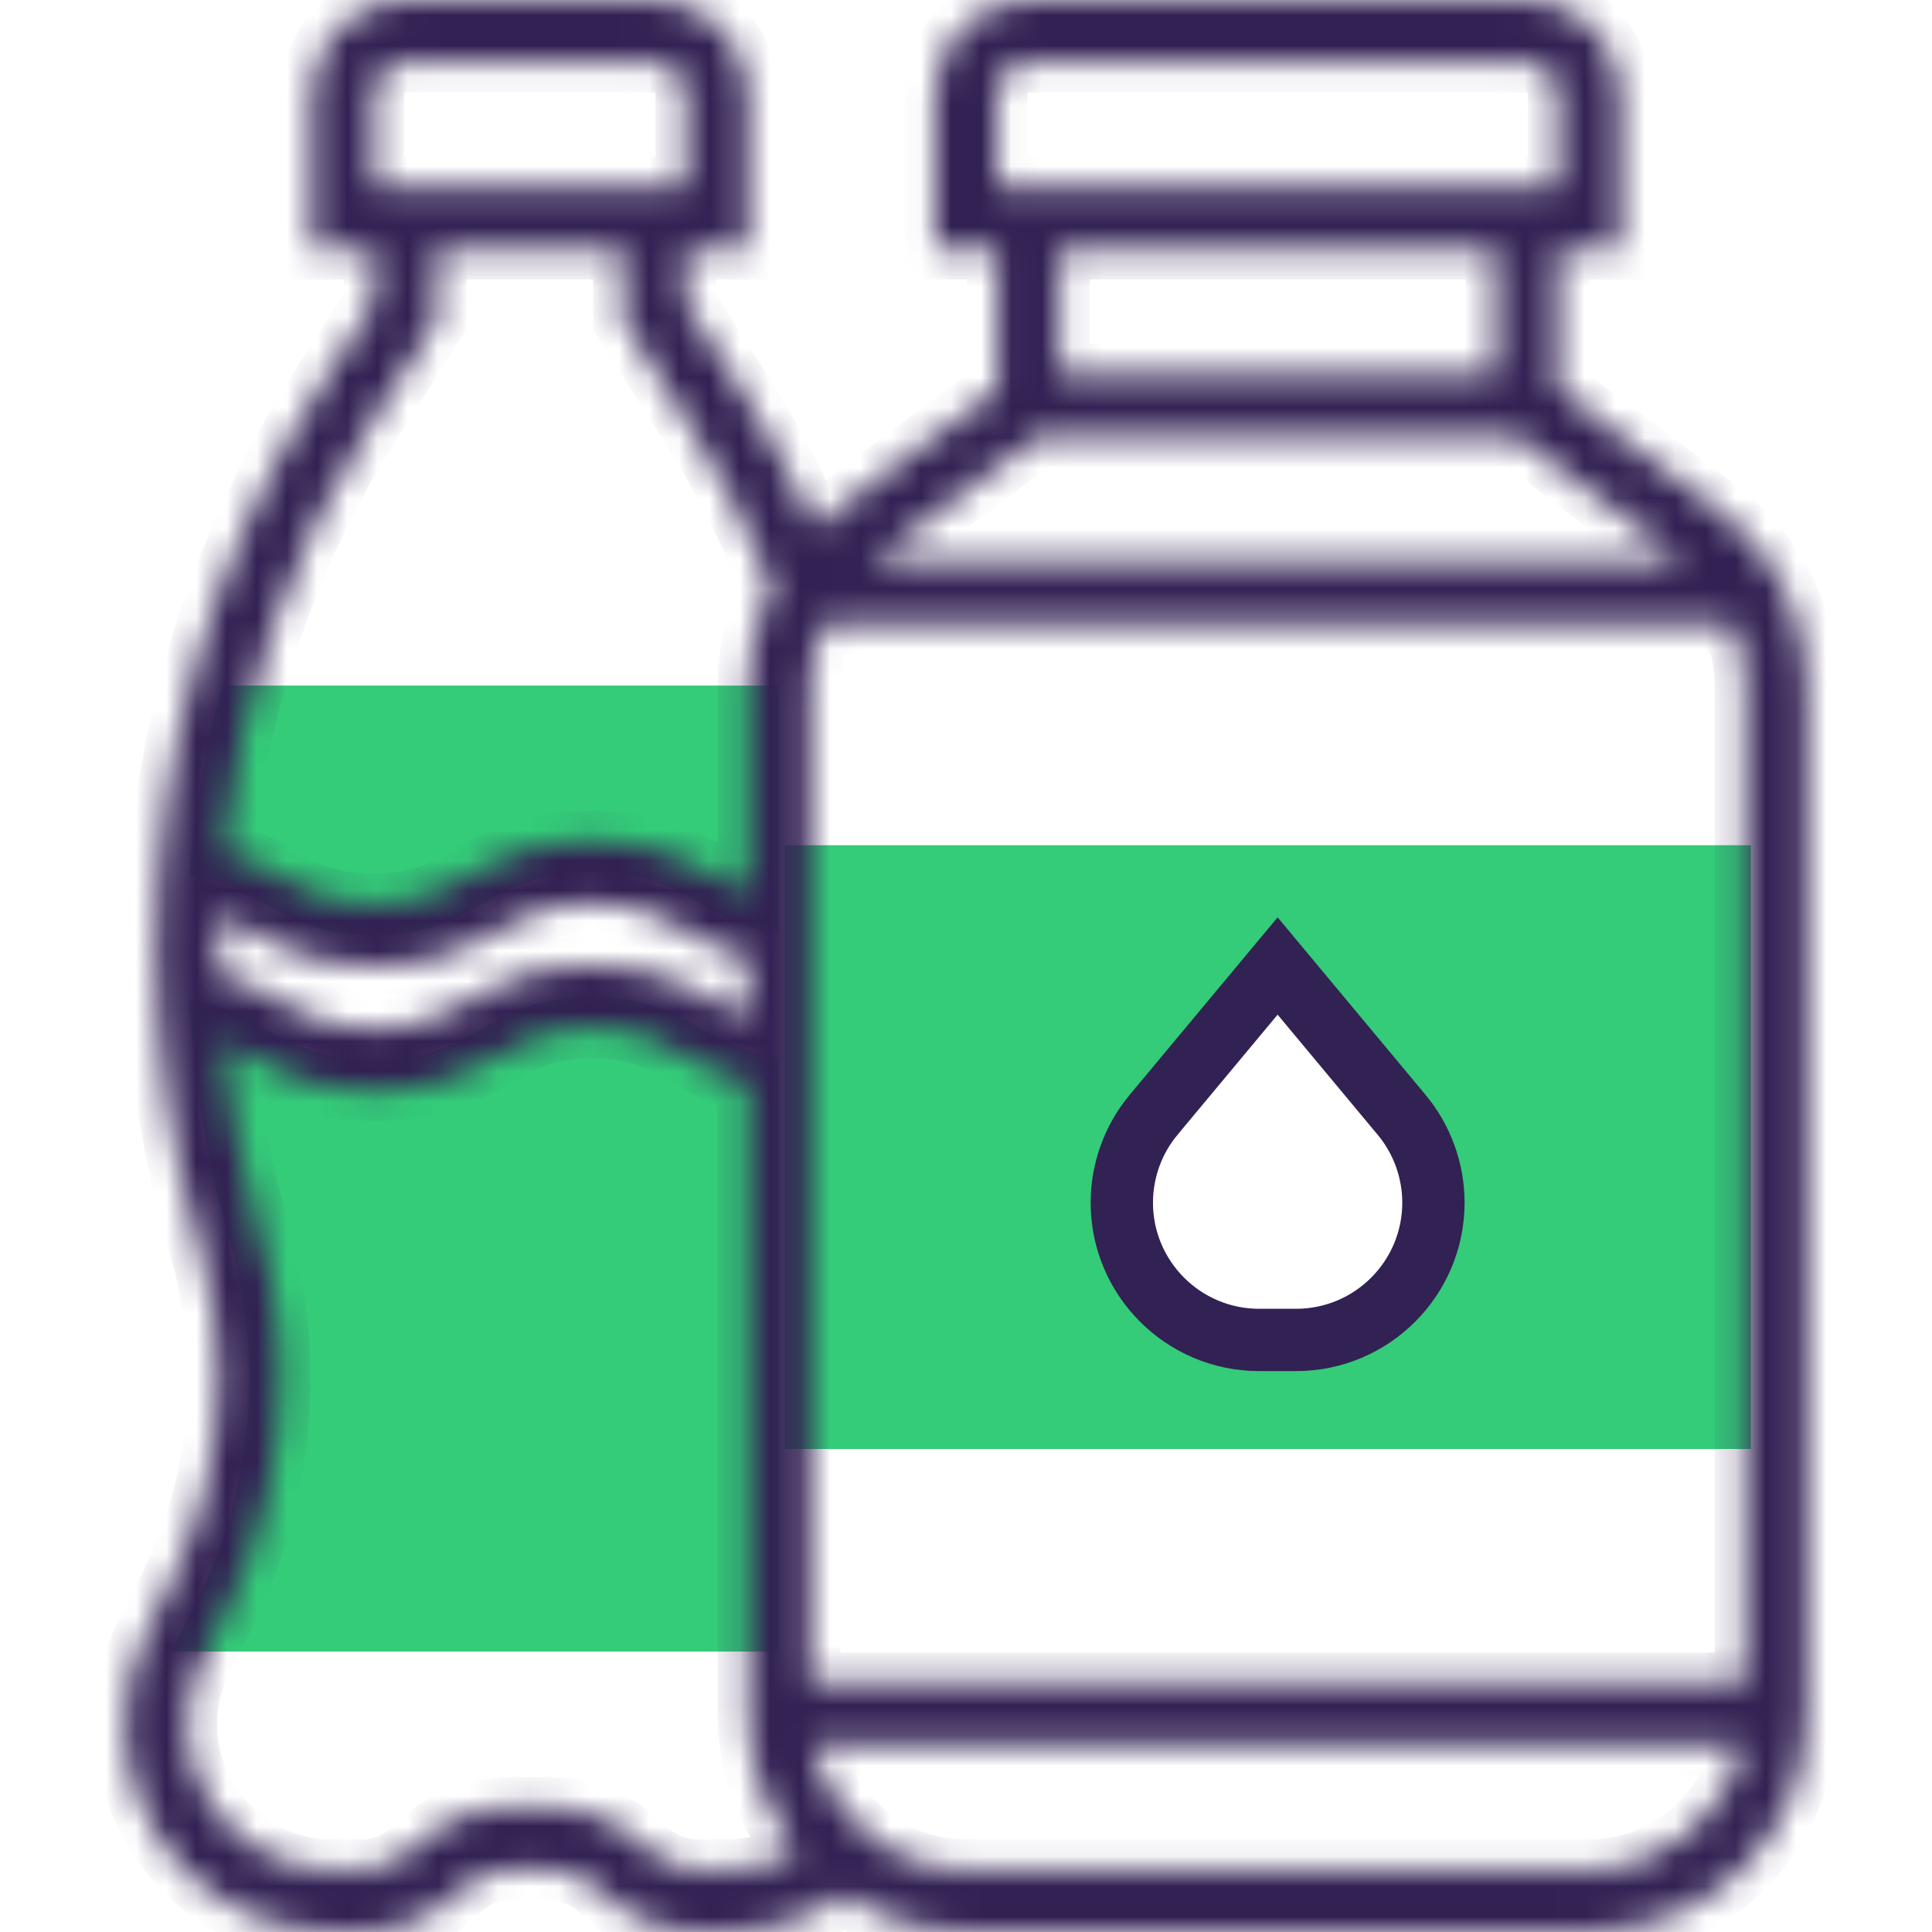 <svg width="64" height="64" viewBox="0 0 64 64" fill="none" xmlns="http://www.w3.org/2000/svg">
<path d="M58 28V48H26V28H58ZM47.5 39.445C47.5 38.509 47.057 37.609 46.245 36.882L42 32.545L38.255 36.882C37.443 37.609 37 38.509 37 39.445C37 41.663 38.045 44 41.048 44H42.5C44.002 44 45.582 43.009 46.566 42.282C47.55 41.555 47.5 40.555 47.5 39.445Z" fill="#34CB79"/>
<path d="M25.806 22.71V30.906C23.184 30.555 22.844 28.903 19.603 28.903C15.99 28.903 15.99 30.968 12.377 30.968C9.187 30.968 8.816 29.357 6.286 28.986C6.442 26.859 6.802 24.753 7.36 22.71H25.806Z" fill="#34CB79"/>
<path d="M25.806 52.645V54.71H5.688C5.719 54.638 5.75 54.565 5.781 54.503L6.524 53.027C7.659 50.735 8.258 48.217 8.258 45.657C8.258 44.18 8.051 42.715 7.67 41.29H7.659C7.659 41.239 7.639 41.187 7.629 41.136L7.484 40.64C6.937 38.72 6.555 36.759 6.245 33.104H6.256C8.816 33.476 9.177 35.097 12.377 35.097C15.99 35.097 15.99 33.032 19.603 33.032C22.844 33.032 23.184 34.684 25.806 35.035V52.645Z" fill="#34CB79"/>
<mask id="path-4-inside-1_22594_37" fill="white">
<path d="M56.981 16.929L51.613 12.903V8.258H53.677V3.097C53.677 1.39 52.288 0 50.581 0H34.065C32.357 0 30.968 1.39 30.968 3.097V8.258H33.032V12.903L27.664 16.929C27.429 17.105 27.207 17.296 26.997 17.499C26.294 15.901 25.468 14.356 24.533 12.886L22.71 10.022V8.258H24.774V3.097C24.774 1.39 23.385 0 21.677 0H13.419C11.712 0 10.323 1.39 10.323 3.097V8.258H12.387V10.022L10.561 12.891C7.029 18.442 5.161 24.856 5.161 31.436C5.161 34.646 5.608 37.838 6.491 40.926L6.632 41.42C7.027 42.8 7.226 44.227 7.226 45.661C7.226 48.044 6.662 50.431 5.596 52.563L4.855 54.047C4.38 54.995 4.129 56.06 4.129 57.122C4.129 60.915 7.214 64 11.007 64H11.96C13.178 64 14.322 63.526 15.182 62.665C15.652 62.195 16.278 61.935 16.944 61.935H18.153C18.819 61.935 19.445 62.195 19.915 62.665C20.775 63.526 21.919 64 23.137 64H24.09C25.489 64 26.833 63.554 27.972 62.77C29.124 63.546 30.51 64 32 64H52.645C56.63 64 59.871 60.758 59.871 56.774V22.71C59.871 20.447 58.79 18.286 56.981 16.929ZM57.806 24.774V55.742H26.839V53.677V51.613V22.71C26.839 21.991 26.998 21.29 27.282 20.645H57.362C57.647 21.29 57.806 21.991 57.806 22.71V24.774ZM7.226 31.436C7.226 31.062 7.253 30.692 7.265 30.321C7.61 30.466 7.922 30.643 8.256 30.833C9.215 31.38 10.301 31.999 12.38 31.999C14.46 31.999 15.546 31.378 16.505 30.831C17.346 30.35 18.073 29.936 19.605 29.936C21.139 29.936 21.865 30.35 22.708 30.833C23.277 31.158 23.909 31.515 24.773 31.748V33.701C24.408 33.551 24.081 33.368 23.73 33.168C22.774 32.62 21.686 32 19.605 32C17.525 32 16.439 32.62 15.48 33.168C14.639 33.65 13.913 34.065 12.38 34.065C10.848 34.065 10.121 33.651 9.278 33.169C8.717 32.85 8.096 32.501 7.255 32.267C7.247 31.99 7.226 31.713 7.226 31.436ZM33.032 3.097C33.032 2.528 33.496 2.065 34.065 2.065H50.581C51.149 2.065 51.613 2.528 51.613 3.097V6.194H33.032V3.097ZM49.548 8.258V12.387H35.097V8.258H49.548ZM34.408 14.452H50.236L55.741 18.581H28.903L34.408 14.452ZM12.387 3.097C12.387 2.528 12.851 2.065 13.419 2.065H21.677C22.246 2.065 22.71 2.528 22.71 3.097V6.194H12.387V3.097ZM12.303 13.999L14.452 10.623V8.258H20.645V10.624L22.791 13.995C23.885 15.713 24.811 17.544 25.564 19.439C25.054 20.443 24.774 21.563 24.774 22.71V29.572C24.409 29.422 24.082 29.239 23.732 29.039C22.774 28.491 21.686 27.871 19.605 27.871C17.525 27.871 16.439 28.491 15.48 29.039C14.639 29.521 13.913 29.936 12.38 29.936C10.849 29.936 10.121 29.521 9.28 29.039C8.755 28.74 8.172 28.414 7.408 28.183C7.913 23.149 9.567 18.299 12.303 13.999ZM23.137 61.935C22.471 61.935 21.846 61.676 21.375 61.206C20.515 60.345 19.372 59.871 18.153 59.871H16.944C15.725 59.871 14.582 60.345 13.721 61.206C13.251 61.676 12.626 61.935 11.96 61.935H11.007C8.353 61.935 6.194 59.776 6.194 57.122C6.194 56.379 6.369 55.635 6.702 54.97L7.443 53.486C8.651 51.07 9.29 48.364 9.29 45.661C9.29 44.539 9.175 43.422 8.961 42.323L8.45 40.258C7.918 38.376 7.574 36.451 7.39 34.51C7.686 34.644 7.964 34.796 8.256 34.963C9.215 35.509 10.301 36.129 12.38 36.129C14.46 36.129 15.546 35.508 16.505 34.961C17.346 34.479 18.073 34.065 19.605 34.065C21.139 34.065 21.865 34.479 22.708 34.961C23.277 35.287 23.909 35.644 24.773 35.877V56.774C24.773 58.5 25.383 60.086 26.397 61.33C25.695 61.717 24.906 61.935 24.09 61.935H23.137ZM52.645 61.935H32C29.508 61.935 27.423 60.159 26.943 57.806H57.702C57.222 60.159 55.137 61.935 52.645 61.935Z"/>
</mask>
<path d="M56.981 16.929L51.613 12.903V8.258H53.677V3.097C53.677 1.39 52.288 0 50.581 0H34.065C32.357 0 30.968 1.39 30.968 3.097V8.258H33.032V12.903L27.664 16.929C27.429 17.105 27.207 17.296 26.997 17.499C26.294 15.901 25.468 14.356 24.533 12.886L22.71 10.022V8.258H24.774V3.097C24.774 1.39 23.385 0 21.677 0H13.419C11.712 0 10.323 1.39 10.323 3.097V8.258H12.387V10.022L10.561 12.891C7.029 18.442 5.161 24.856 5.161 31.436C5.161 34.646 5.608 37.838 6.491 40.926L6.632 41.42C7.027 42.8 7.226 44.227 7.226 45.661C7.226 48.044 6.662 50.431 5.596 52.563L4.855 54.047C4.38 54.995 4.129 56.06 4.129 57.122C4.129 60.915 7.214 64 11.007 64H11.96C13.178 64 14.322 63.526 15.182 62.665C15.652 62.195 16.278 61.935 16.944 61.935H18.153C18.819 61.935 19.445 62.195 19.915 62.665C20.775 63.526 21.919 64 23.137 64H24.09C25.489 64 26.833 63.554 27.972 62.77C29.124 63.546 30.51 64 32 64H52.645C56.63 64 59.871 60.758 59.871 56.774V22.71C59.871 20.447 58.79 18.286 56.981 16.929ZM57.806 24.774V55.742H26.839V53.677V51.613V22.71C26.839 21.991 26.998 21.29 27.282 20.645H57.362C57.647 21.29 57.806 21.991 57.806 22.71V24.774ZM7.226 31.436C7.226 31.062 7.253 30.692 7.265 30.321C7.61 30.466 7.922 30.643 8.256 30.833C9.215 31.38 10.301 31.999 12.38 31.999C14.46 31.999 15.546 31.378 16.505 30.831C17.346 30.35 18.073 29.936 19.605 29.936C21.139 29.936 21.865 30.35 22.708 30.833C23.277 31.158 23.909 31.515 24.773 31.748V33.701C24.408 33.551 24.081 33.368 23.73 33.168C22.774 32.62 21.686 32 19.605 32C17.525 32 16.439 32.62 15.48 33.168C14.639 33.65 13.913 34.065 12.38 34.065C10.848 34.065 10.121 33.651 9.278 33.169C8.717 32.85 8.096 32.501 7.255 32.267C7.247 31.99 7.226 31.713 7.226 31.436ZM33.032 3.097C33.032 2.528 33.496 2.065 34.065 2.065H50.581C51.149 2.065 51.613 2.528 51.613 3.097V6.194H33.032V3.097ZM49.548 8.258V12.387H35.097V8.258H49.548ZM34.408 14.452H50.236L55.741 18.581H28.903L34.408 14.452ZM12.387 3.097C12.387 2.528 12.851 2.065 13.419 2.065H21.677C22.246 2.065 22.71 2.528 22.71 3.097V6.194H12.387V3.097ZM12.303 13.999L14.452 10.623V8.258H20.645V10.624L22.791 13.995C23.885 15.713 24.811 17.544 25.564 19.439C25.054 20.443 24.774 21.563 24.774 22.71V29.572C24.409 29.422 24.082 29.239 23.732 29.039C22.774 28.491 21.686 27.871 19.605 27.871C17.525 27.871 16.439 28.491 15.48 29.039C14.639 29.521 13.913 29.936 12.38 29.936C10.849 29.936 10.121 29.521 9.28 29.039C8.755 28.74 8.172 28.414 7.408 28.183C7.913 23.149 9.567 18.299 12.303 13.999ZM23.137 61.935C22.471 61.935 21.846 61.676 21.375 61.206C20.515 60.345 19.372 59.871 18.153 59.871H16.944C15.725 59.871 14.582 60.345 13.721 61.206C13.251 61.676 12.626 61.935 11.96 61.935H11.007C8.353 61.935 6.194 59.776 6.194 57.122C6.194 56.379 6.369 55.635 6.702 54.97L7.443 53.486C8.651 51.07 9.29 48.364 9.29 45.661C9.29 44.539 9.175 43.422 8.961 42.323L8.45 40.258C7.918 38.376 7.574 36.451 7.39 34.51C7.686 34.644 7.964 34.796 8.256 34.963C9.215 35.509 10.301 36.129 12.38 36.129C14.46 36.129 15.546 35.508 16.505 34.961C17.346 34.479 18.073 34.065 19.605 34.065C21.139 34.065 21.865 34.479 22.708 34.961C23.277 35.287 23.909 35.644 24.773 35.877V56.774C24.773 58.5 25.383 60.086 26.397 61.33C25.695 61.717 24.906 61.935 24.09 61.935H23.137ZM52.645 61.935H32C29.508 61.935 27.423 60.159 26.943 57.806H57.702C57.222 60.159 55.137 61.935 52.645 61.935Z" fill="#322153" stroke="#322153" stroke-width="2" mask="url(#path-4-inside-1_22594_37)"/>
<path d="M42.707 33.292L42.323 32.831L41.938 33.292L38.624 37.269C38.624 37.269 38.624 37.269 38.624 37.27C38.624 37.27 38.624 37.27 38.624 37.27C38.023 37.989 37.694 38.903 37.694 39.84C37.694 42.055 39.495 43.855 41.709 43.855H42.937C45.151 43.855 46.952 42.055 46.952 39.84C46.952 38.903 46.622 37.989 46.02 37.269C46.02 37.269 46.02 37.269 46.02 37.269L42.707 33.292ZM42.936 44.919H41.708C38.908 44.919 36.629 42.64 36.629 39.84C36.629 38.654 37.047 37.499 37.806 36.588C37.806 36.588 37.806 36.588 37.806 36.588L42.323 31.169L46.838 36.587C46.839 36.587 46.839 36.587 46.839 36.587C47.598 37.5 48.016 38.654 48.016 39.84C48.016 42.64 45.737 44.919 42.936 44.919Z" fill="#322153" stroke="#322153"/>
</svg>
